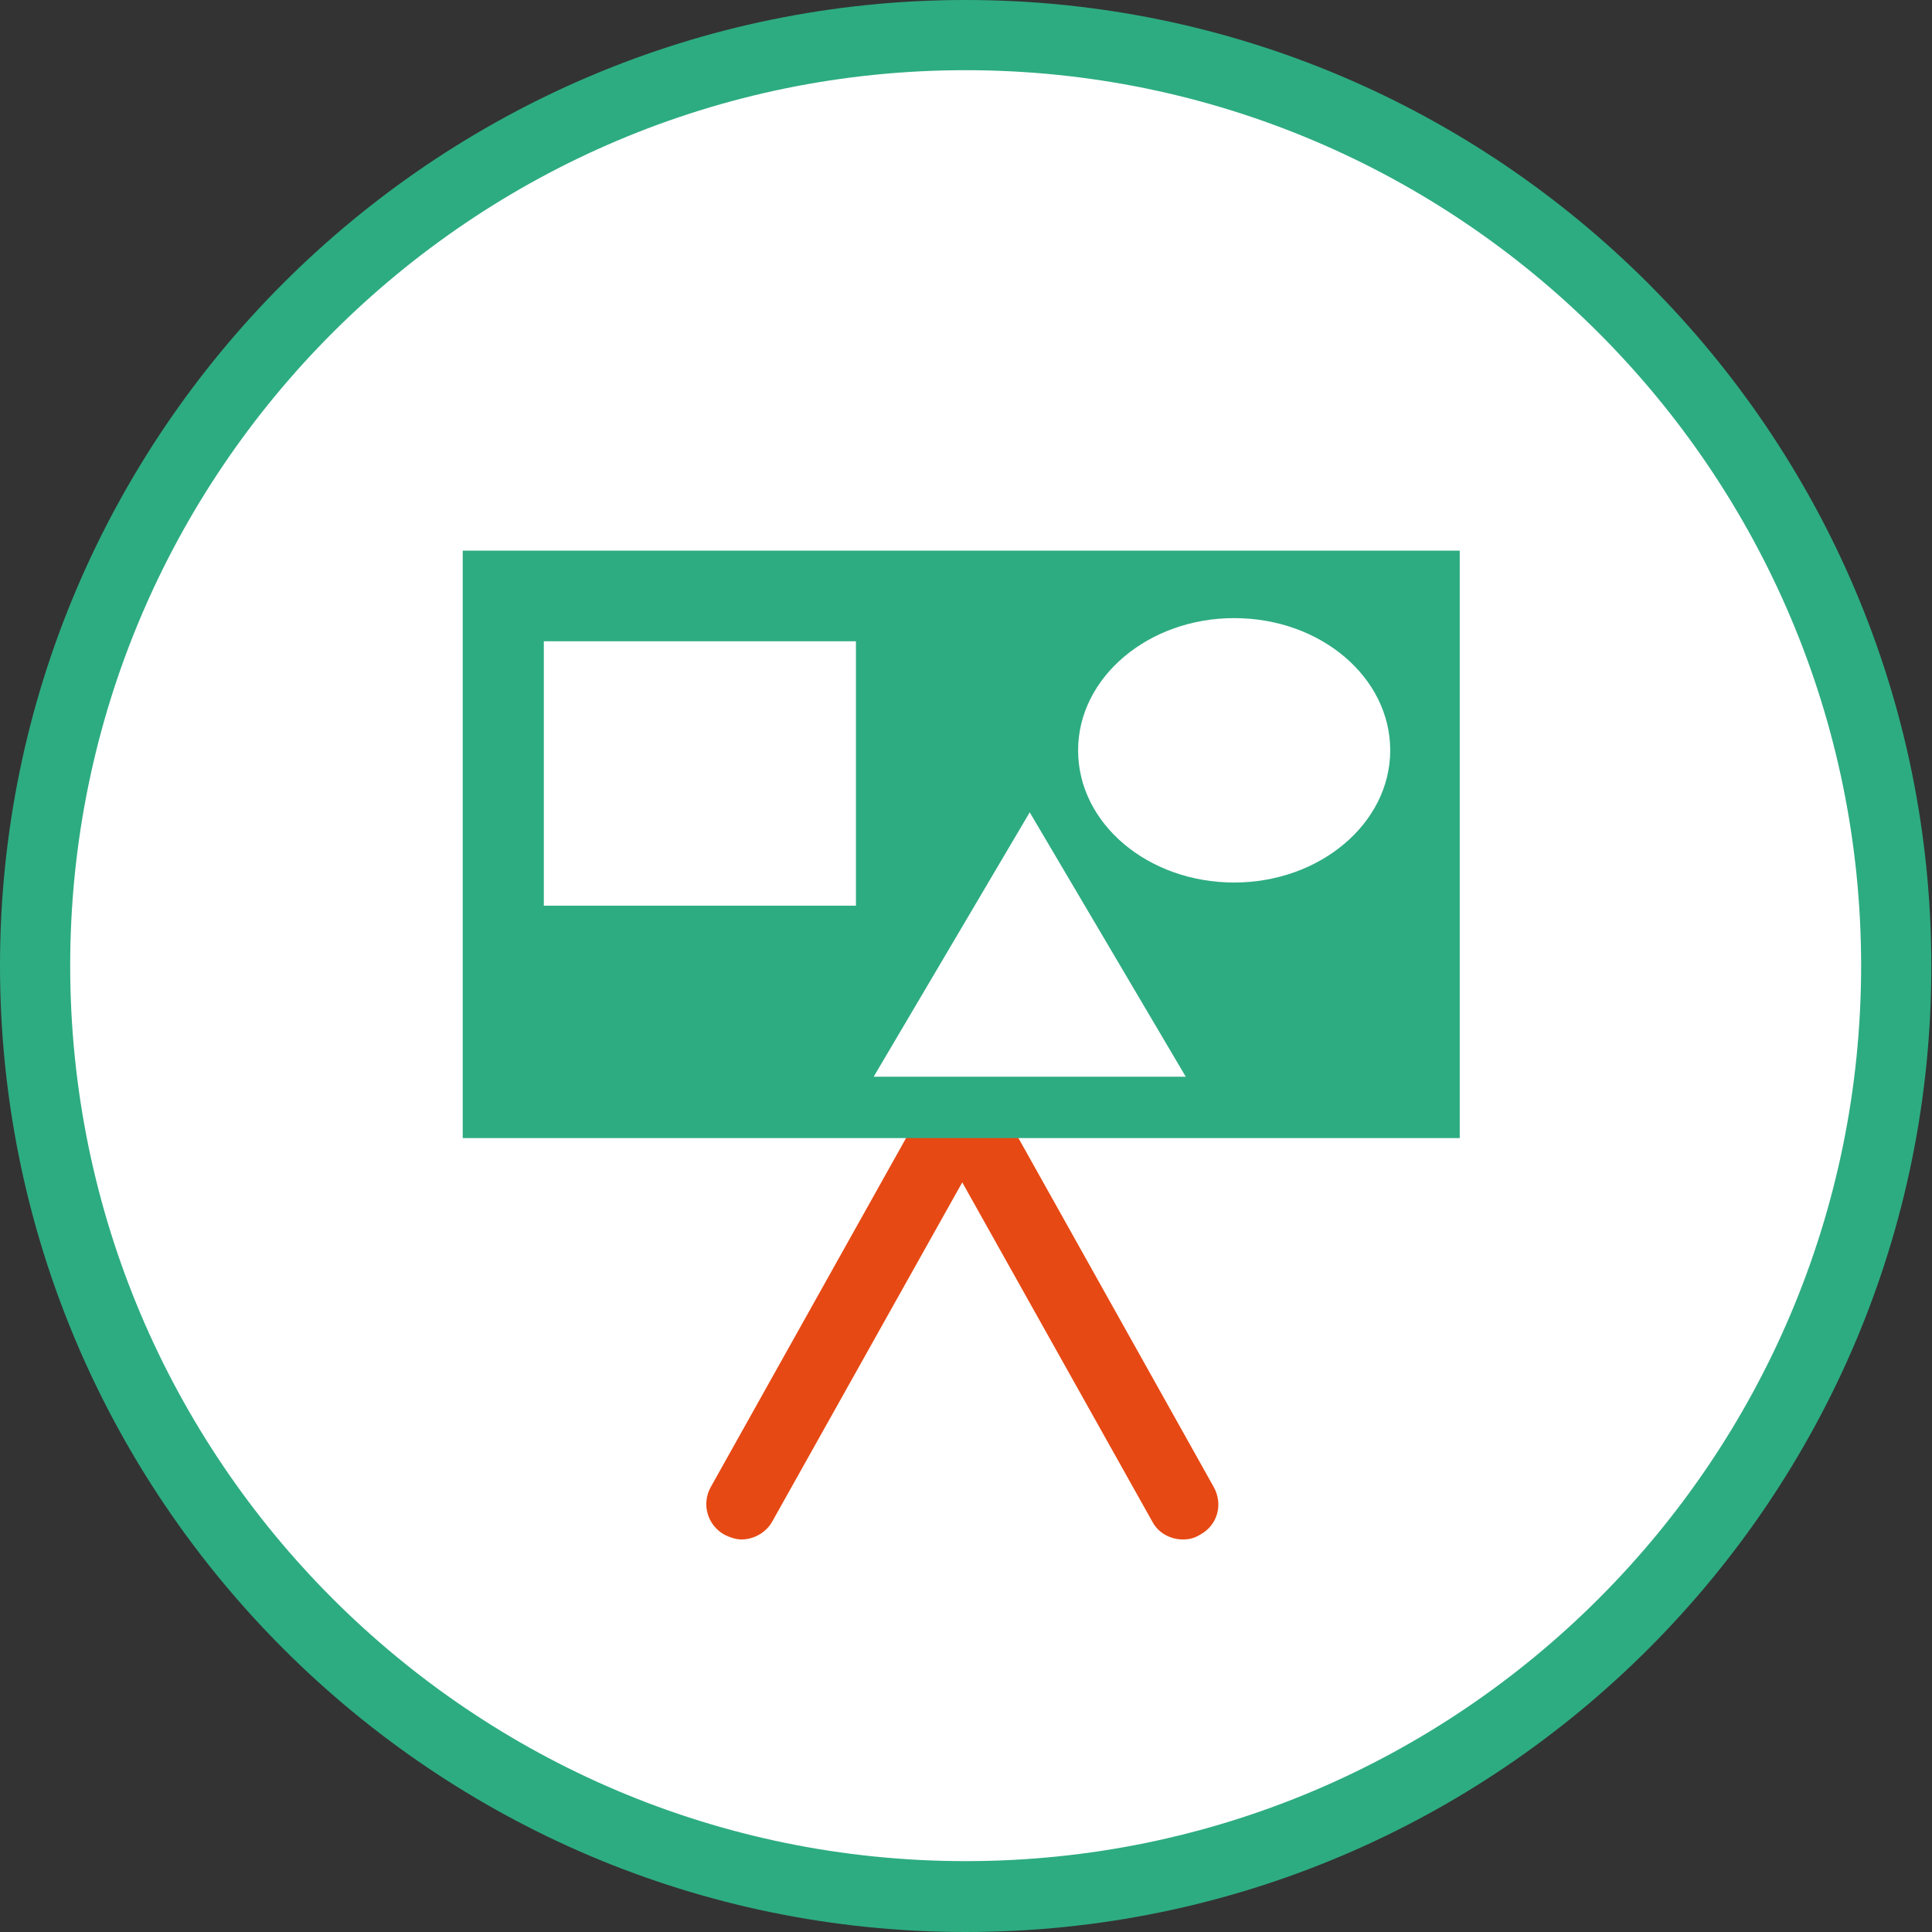 <?xml version="1.0" encoding="utf-8"?>
<!-- Generator: Adobe Illustrator 20.1.0, SVG Export Plug-In . SVG Version: 6.00 Build 0)  -->
<!DOCTYPE svg PUBLIC "-//W3C//DTD SVG 1.1//EN" "http://www.w3.org/Graphics/SVG/1.1/DTD/svg11.dtd">
<svg version="1.1" xmlns="http://www.w3.org/2000/svg" xmlns:xlink="http://www.w3.org/1999/xlink" x="0px" y="0px" width="283.5px"
	 height="283.5px" viewBox="0 0 283.5 283.5" style="enable-background:new 0 0 283.5 283.5;" xml:space="preserve">
<rect x="0" y="0" width="283.5" height="283.5" fill="#333333" stroke="none"/>
<g id="Layer_2">
	<circle style="fill:#FFFFFF;" cx="142.2" cy="142" r="140.6"/>
</g>
<g id="Ebene_1">
	<path style="fill:#2DAC81;" d="M141.7,283.5C63.6,283.5,0,219.9,0,141.7C0,63.6,63.6,0,141.7,0s141.7,63.6,141.7,141.7
		C283.5,219.9,219.9,283.5,141.7,283.5z M141.7,10.3c-72.5,0-131.4,58.9-131.4,131.4c0,72.5,58.9,131.4,131.4,131.4
		c72.5,0,131.4-58.9,131.4-131.4C273.1,69.3,214.2,10.3,141.7,10.3z"/>
	<rect x="0" y="0" style="fill:none;" width="283.5" height="283.5"/>
	<path style="fill:#E74914;" d="M178.1,218.2l-31.9-57c-1-1.8-3-2.8-5-2.6c-2-0.2-4,0.8-5,2.6l-31.9,57c-1.4,2.5-0.5,5.6,2,7
		c0.8,0.4,1.7,0.7,2.5,0.7c1.8,0,3.6-1,4.5-2.6l27.9-49.8l27.9,49.8c0.9,1.7,2.7,2.6,4.5,2.6c0.9,0,1.7-0.2,2.5-0.7
		C178.7,223.8,179.5,220.7,178.1,218.2z"/>
	<rect x="67.9" y="80.8" style="fill:#2DAC81;" width="146.3" height="86.2"/>
	<rect x="79.8" y="94.1" style="fill:#FFFFFF;" width="45.8" height="38.8"/>
	<polygon style="fill:#FFFFFF;" points="151.1,119.2 128.2,158 174,158 	"/>
	<g>
		<defs>
			<rect id="SVGID_7_" x="0" y="0" width="283.5" height="283.5"/>
		</defs>
		<clipPath id="SVGID_2_">
			<use xlink:href="#SVGID_7_"  style="overflow:visible;"/>
		</clipPath>
		<path style="clip-path:url(#SVGID_2_);fill:#FFFFFF;" d="M181.1,129.5c12.6,0,22.9-8.7,22.9-19.4c0-10.7-10.2-19.4-22.9-19.4
			c-12.6,0-22.9,8.7-22.9,19.4C158.2,120.9,168.5,129.5,181.1,129.5"/>
	</g>
</g>
</svg>
